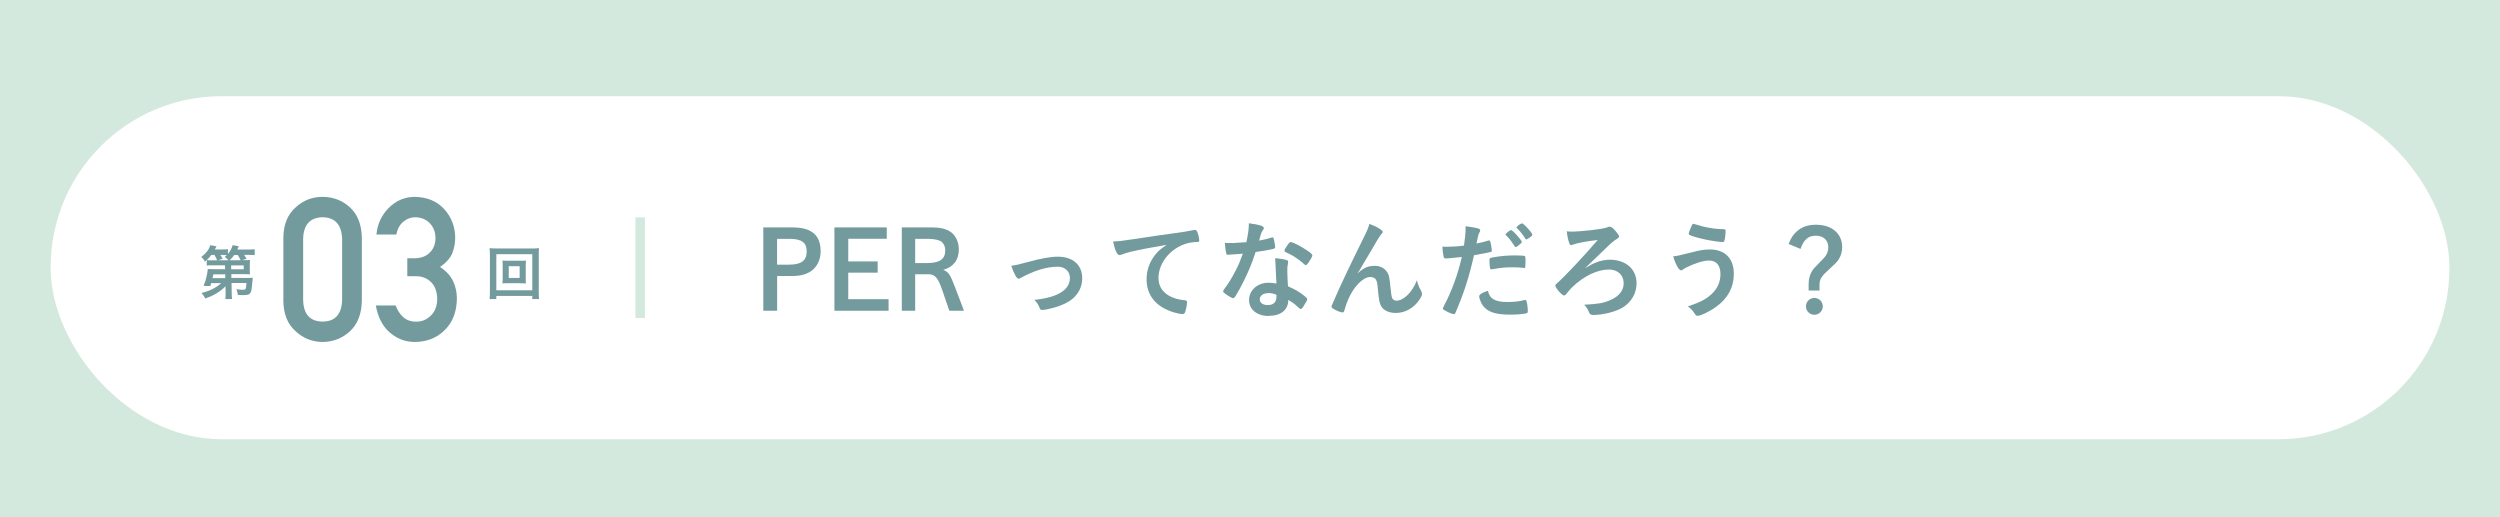 <?xml version="1.0" encoding="UTF-8"?>
<svg id="_レイヤー_2" data-name="レイヤー 2" xmlns="http://www.w3.org/2000/svg" width="374" height="77.36" viewBox="0 0 374 77.36">
  <defs>
    <style>
      .cls-1 {
        fill: #d4e9de;
      }

      .cls-2 {
        fill: #fff;
      }

      .cls-3 {
        fill: #739b9e;
      }
    </style>
  </defs>
  <g id="_レイヤー_1-2" data-name="レイヤー 1">
    <g>
      <rect class="cls-1" x="0" y="0" width="374" height="77.36"/>
      <rect class="cls-2" x="7.58" y="14.39" width="358.85" height="51.32" rx="25.57" ry="25.57"/>
      <g>
        <path class="cls-3" d="M118.56,34.02c2.85,0,4.21,1.15,4.21,3.6,0,1.07-.42,2.06-1.12,2.69-.74.66-1.76.98-3.09.98h-2.3v5.2h-2.07v-12.47h4.37ZM118.06,39.59c1.81,0,2.62-.61,2.62-1.97s-.77-1.89-2.62-1.89h-1.81v3.86h1.81Z"/>
        <path class="cls-3" d="M132.66,34.02v1.7h-5.76v3.39h4.4v1.68h-4.4v3.97h6.03v1.73h-8.1v-12.47h7.83Z"/>
        <path class="cls-3" d="M139.33,34.02c1.49,0,2.45.27,3.12.86.62.56.99,1.46.99,2.42,0,1.58-.78,2.62-2.32,3.07.82.35,1.02.67,1.84,2.82l1.25,3.3h-2.19l-1.06-3.09c-.62-1.82-1.09-2.37-2.02-2.37h-2.03v5.46h-2v-12.47h4.42ZM138.75,39.35c1.82,0,2.66-.59,2.66-1.89,0-.54-.21-1.02-.56-1.3-.37-.27-1.1-.43-2.11-.43h-1.83v3.62h1.84Z"/>
        <path class="cls-3" d="M153.69,39.22c2.02-.56,3.47-.82,4.56-.82,2.26,0,3.65,1.23,3.65,3.23,0,1.2-.5,2.26-1.44,3.06-.62.53-1.55.98-2.79,1.34-.69.19-1.42.34-1.75.34-.19,0-.29-.05-.35-.21-.22-.56-.48-.96-.82-1.3,3.52-.37,5.31-1.49,5.31-3.31,0-.93-.77-1.65-1.76-1.65-1.73,0-3.62.58-5.6,1.68-.16.08-.26.13-.32.13-.27,0-.72-.8-1.09-1.95.78-.11,1.06-.18,2.38-.54Z"/>
        <path class="cls-3" d="M169.04,37.7c-.42.1-.56.14-1.14.35-.21.08-.32.11-.42.11-.35,0-.67-.66-.96-2.03,1.02-.05,1.39-.1,3.17-.37,1.92-.29,4.35-.66,5.63-.82,1.44-.19,2.59-.38,3.2-.51.11-.03.16-.03.24-.03.21,0,.29.1.43.5.13.34.22.82.22,1.04,0,.19-.06.26-.29.26-.34,0-.64.03-.94.08-2.71.45-4.87,2.82-4.87,5.31,0,1.87,1.47,3.11,3.97,3.33.22.02.3.1.3.29,0,.4-.16,1.17-.3,1.52-.08.18-.21.26-.42.26s-.69-.1-1.18-.24c-2.72-.8-4.15-2.53-4.15-4.98,0-1.33.43-2.56,1.26-3.62.45-.58.83-.9,1.74-1.52-2.1.35-4.31.77-5.52,1.07Z"/>
        <path class="cls-3" d="M184.53,38.05c-.29.02-.46.03-.66.05-.14.02-.16.02-.18.02-.13,0-.19-.05-.24-.21-.08-.26-.19-1.1-.21-1.58.18.02.64.03,1.22.03.18,0,1.44-.08,2-.13.27-1.3.37-1.97.37-2.83,1.65.22,2.24.42,2.24.72,0,.11-.02.14-.26.51-.13.19-.18.37-.45,1.36.75-.13,1.2-.24,1.79-.43.11-.03.16-.05.24-.05.11,0,.14.08.24.54.08.4.13.74.13.91,0,.19-.05.22-.46.32-.54.13-1.47.29-2.46.42-.59,1.79-.99,2.75-1.73,4.26-.56,1.12-.88,1.71-1.31,2.39-.13.19-.21.26-.32.26-.16,0-.61-.24-1.17-.66-.26-.18-.32-.26-.32-.37s.06-.21.27-.5c.46-.58,1.07-1.57,1.6-2.62.45-.88.61-1.25,1.07-2.51-.62.05-.67.06-1.41.11ZM189.79,47.27c-1.74,0-2.93-.96-2.93-2.39s1.23-2.58,2.88-2.58c.38,0,.56.02,1.22.11-.06-.77-.06-1.07-.13-2.56,0-.3-.03-.72-.06-1.23.82.08,1.44.18,1.75.3.13.05.19.13.19.26,0,.08-.02.14-.03.26-.08.34-.1.58-.1,1.01,0,.59.05,1.6.1,2.38,1.14.51,1.6.77,2.4,1.39.35.27.48.42.48.54,0,.16-.08.3-.53,1.02-.19.32-.34.46-.45.46q-.1,0-.54-.42c-.35-.35-.75-.62-1.31-.96,0,1.49-1.09,2.39-2.93,2.39ZM189.76,43.85c-.77,0-1.3.37-1.3.93,0,.53.48.86,1.2.86.85,0,1.3-.43,1.3-1.28,0-.13,0-.26-.02-.26-.32-.16-.75-.26-1.18-.26ZM195.75,39.3c-.19.27-.29.35-.4.35-.08,0-.14-.03-.26-.14-.4-.38-.96-.8-1.55-1.17q-.38-.24-1.09-.56c-.22-.1-.3-.16-.3-.29,0-.11.08-.26.32-.62.38-.56.48-.66.62-.66.3,0,1.49.61,2.34,1.18.69.46.9.66.9.83,0,.13-.26.61-.58,1.07Z"/>
        <path class="cls-3" d="M206.58,34.36c.19.13.27.22.27.34s-.02.13-.26.4c-.08.1-.32.45-.58.88q-.8,1.33-1.23,2.1c-.45.75-.74,1.26-.9,1.5q-.05.08-.27.48c-.21.37-.34.56-.56.86,1.04-.91,1.6-1.15,2.66-1.15.7,0,1.33.3,1.73.83.34.45.43.86.58,2.43.08.94.16,1.36.27,1.6.11.22.34.35.62.35,1.1,0,2.42-1.33,3.06-3.07.16.67.29.99.62,1.58.11.19.14.32.14.48,0,.18-.08.4-.27.7-.83,1.34-2.19,2.15-3.65,2.15-.91,0-1.68-.32-2.08-.85-.32-.45-.46-1.04-.59-2.61-.08-1.02-.16-1.38-.38-1.63-.18-.19-.43-.29-.78-.29-1.06,0-2.45,1.42-3.27,3.31-.24.54-.4,1.04-.58,1.65-.06.24-.14.34-.26.34-.34,0-1.1-.32-1.52-.62-.11-.1-.16-.16-.16-.26,0-.08.03-.16.24-.61.13-.29.18-.37.29-.66q1.18-2.77,4.47-9.41c.37-.74.54-1.2.66-1.68.83.3,1.22.5,1.73.85Z"/>
        <path class="cls-3" d="M216.52,38.65h-.1c-.08.02-.14.02-.18.02-.14,0-.22-.06-.27-.27-.1-.4-.16-.88-.19-1.5.22.02.4.02.51.02.86,0,1.87-.06,2.72-.18.16-1.06.24-1.86.24-2.53v-.37c1.86.26,2.21.35,2.19.64,0,.08-.03.13-.1.27-.19.37-.21.42-.46,1.68.62-.11,1.42-.32,1.74-.43.06-.03.08-.03.13-.03.14,0,.18.06.3.62.06.32.13.77.13.9,0,.11-.05.18-.19.21q-.29.1-2.48.48c-.74,3.27-1.5,5.65-2.74,8.53-.08.21-.16.29-.26.29-.21,0-.77-.22-1.31-.53-.27-.14-.35-.21-.35-.3,0-.06.05-.18.13-.34,1.22-2.31,2.1-4.75,2.71-7.38-.7.08-1.2.13-2.18.21ZM223.36,44.73c.46.3,1.14.45,2.08.45,1.04,0,1.94-.1,2.45-.26.13-.03.16-.05.22-.05.14,0,.21.05.26.19.11.34.19.99.19,1.49,0,.21-.06.29-.27.34-.53.11-1.42.18-2.37.18-2,0-3.12-.32-3.86-1.09-.27-.29-.5-.64-.62-1.04-.1-.24-.16-.51-.16-.61,0-.27.48-.56,1.31-.83.18.67.37.98.77,1.23ZM227.86,40.07c-.32-.05-.99-.08-1.55-.08-1.18,0-1.68.05-3.09.29-.03.02-.08.02-.11.02-.1,0-.14-.03-.18-.13-.05-.11-.11-.9-.11-1.23,0-.21.03-.3.16-.35.06-.03.16-.05.5-.11,1.09-.19,2-.27,3.12-.27.93,0,1.41.03,1.52.11.08.06.1.19.1.72,0,.46-.03.88-.06.98-.02.05-.08.08-.16.08-.03,0-.08,0-.13-.02ZM226.1,34.44c.21,0,1.57,1.52,1.57,1.76,0,.06-.11.21-.24.3-.06.05-.16.13-.27.22-.14.13-.19.16-.35.22t-.08.03c-.06,0-.06-.02-.37-.48-.27-.42-.78-1.06-1.06-1.3-.03-.03-.08-.1-.08-.11.03-.06.05-.1.05-.1.08-.1.35-.32.42-.37.16-.08.26-.14.27-.16.02-.03.03-.03.05-.03h.1ZM228.8,35.56c-.22.16-.38.26-.46.26-.06,0-.1-.03-.18-.16-.35-.58-.69-.99-1.22-1.52-.05-.05-.06-.08-.06-.13,0-.14.61-.59.82-.59.11,0,.3.16.66.53.51.53.88,1.01.88,1.17,0,.1-.11.21-.43.45Z"/>
        <path class="cls-3" d="M238.75,39.27c.62-.26,1.46-.42,2.03-.42,2.45,0,4.05,1.41,4.05,3.54,0,1.46-.75,2.77-2.03,3.59-1.04.64-2.96,1.14-4.48,1.14q-.48,0-.62-.43c-.13-.38-.38-.78-.71-1.1,2.19-.13,2.88-.24,3.89-.69,1.33-.56,2.02-1.44,2.02-2.53,0-1.22-.88-2.05-2.19-2.05-1.73,0-3.75.96-5.47,2.61-.24.24-.37.37-.91,1.02-.14.19-.26.26-.35.26-.29,0-1.31-1.15-1.31-1.49,0-.1.03-.14.27-.35,1.15-1.01,4.03-4.07,6.08-6.47-1.58.19-2.95.43-3.55.64-.29.11-.37.13-.43.13-.14,0-.21-.08-.3-.37-.16-.43-.29-1.07-.35-1.7.21.03.37.05.62.05,1.55,0,4.87-.38,5.43-.64.19-.08.26-.1.35-.1.27,0,.58.24,1.02.8.29.34.4.53.4.64,0,.16-.1.27-.34.4-.21.13-.37.24-.59.43-.35.27-.48.4-1.6,1.49q-1.46,1.42-2.55,2.45c.87-.51,1.23-.7,1.63-.85Z"/>
        <path class="cls-3" d="M253.31,37.69c1.04-.27,1.73-.37,2.48-.37,2.27,0,3.59,1.34,3.59,3.65,0,2-.86,3.62-2.61,4.9-.93.69-2.34,1.38-2.8,1.38-.21,0-.26-.05-.59-.53-.24-.37-.48-.59-.88-.88,1.84-.62,2.61-1.02,3.44-1.74.96-.85,1.44-1.87,1.44-3.09,0-1.3-.61-2.03-1.68-2.03-.86,0-1.98.34-3.44,1.04-.21.1-.32.18-.59.37-.06.03-.13.06-.19.06-.3,0-.82-.9-1.17-2.1.59-.05.9-.13,3.01-.66ZM254.38,33.78c.58.18,1.44.34,2.22.43.32.03.43.05,1.25.08.24,0,.3.06.3.24,0,.53-.11,1.39-.21,1.55-.03.1-.11.13-.22.13-.37,0-1.67-.18-2.42-.34-1.26-.26-2.37-.58-2.59-.75-.05-.05-.08-.11-.08-.18,0-.13.34-.99.5-1.3.08-.13.13-.16.22-.16q.08,0,1.02.29Z"/>
        <path class="cls-3" d="M267.58,36.5c.37-.96.72-1.47,1.33-1.98.74-.61,1.62-.9,2.74-.9,2.4,0,3.94,1.31,3.94,3.36,0,.69-.19,1.34-.56,1.87-.29.42-.42.54-1.31,1.36-1.25,1.12-1.52,1.55-1.52,2.4v.85h-1.63v-.9c0-.72.14-1.36.43-1.87.22-.4.46-.67,1.1-1.31.67-.66.88-.9,1.06-1.18.22-.32.35-.77.35-1.2,0-1.07-.72-1.74-1.86-1.74s-1.81.59-2.29,1.98l-1.78-.74ZM272.69,45.83c0,.7-.56,1.26-1.26,1.26s-1.26-.56-1.26-1.26.56-1.26,1.26-1.26,1.26.56,1.26,1.26Z"/>
      </g>
      <g>
        <g>
          <path class="cls-3" d="M42.39,35.58c.02-1.97.63-3.49,1.83-4.55,1.13-1.05,2.47-1.58,4.03-1.58s2.98.53,4.11,1.58c1.15,1.06,1.74,2.58,1.77,4.56v9.42c-.04,1.96-.63,3.48-1.77,4.54-1.13,1.05-2.5,1.59-4.11,1.61-1.56-.02-2.91-.56-4.03-1.61-1.2-1.06-1.81-2.57-1.83-4.53v-9.44ZM51.18,35.77c-.06-2.14-1.03-3.23-2.92-3.27-1.9.04-2.87,1.13-2.91,3.27v9.07c.04,2.16,1.01,3.25,2.91,3.27,1.89-.02,2.87-1.11,2.92-3.27v-9.07Z"/>
          <path class="cls-3" d="M60.93,38.64h1.02c1.01,0,1.8-.29,2.36-.87.56-.56.84-1.29.84-2.18-.02-.9-.31-1.64-.87-2.22-.56-.56-1.28-.85-2.16-.87-.63,0-1.21.21-1.73.63-.55.42-.92,1.07-1.11,1.96h-2.97c.15-1.58.77-2.91,1.86-4,1.07-1.07,2.35-1.62,3.83-1.64,1.88.02,3.38.64,4.48,1.86,1.06,1.19,1.6,2.6,1.62,4.22,0,.82-.15,1.61-.44,2.37-.34.76-.95,1.44-1.83,2.04.9.59,1.55,1.29,1.95,2.11.38.82.57,1.68.57,2.58-.02,2-.62,3.58-1.8,4.73-1.16,1.18-2.66,1.78-4.48,1.8-1.41,0-2.66-.47-3.74-1.4-1.09-.94-1.79-2.29-2.11-4.06h2.97c.26.71.64,1.29,1.12,1.73.49.46,1.15.69,1.96.69.87,0,1.6-.31,2.2-.93.61-.58.92-1.4.94-2.47-.02-1.09-.33-1.93-.94-2.53-.6-.58-1.35-.87-2.27-.87h-1.27v-2.69Z"/>
        </g>
        <path class="cls-3" d="M33.72,42.84c-.76.79-1.8,1.41-3.01,1.81-.17-.32-.31-.52-.56-.82,1.2-.29,2.21-.79,2.94-1.47h-1.5c-.05.18-.06.22-.13.43l-1.01-.02c.24-.56.38-1.02.49-1.58.08-.39.14-.77.14-.95.17.02.4.03.82.03h1.78l-.02-.58h-1.93c-.34,0-.56,0-.8.04v-.83c-.1.08-.13.12-.26.23-.17-.29-.35-.5-.56-.69.74-.57,1.16-1.12,1.35-1.76l.93.17c-.11.23-.14.29-.25.47h1.11c.41,0,.64-.02.85-.04v.7c.34-.4.55-.78.7-1.3l.92.16q-.07.17-.22.49h1.65c.46,0,.67,0,.95-.05v.9c-.26-.04-.52-.05-.9-.05h-.68c.23.33.23.35.38.59l-.71.2h.41c.43,0,.59,0,.81-.03-.03.16-.04.3-.04.61v.91c0,.31,0,.45.04.63-.2-.02-.47-.03-.81-.03h-1.99v.57h2.47c.33,0,.52,0,.74-.03-.02.11-.02.17-.03.26t-.03.26s-.02.22-.05.55c-.09.86-.14,1.07-.31,1.27-.17.2-.43.26-1.02.26-.25,0-.43,0-.8-.03-.05-.36-.11-.56-.22-.85.33.04.74.08.95.08.47,0,.49-.05.55-1.01h-2.22l.02,1.45c0,.46.02.68.06.95h-1.02c.04-.25.05-.4.05-.75v-.22l-.02-.96ZM32.48,38.94c-.11-.29-.22-.5-.39-.8h-.48c-.21.29-.4.5-.68.77.21.03.38.04.79.04h.75ZM33.69,41.04h-1.77c-.03.19-.04.21-.12.57h1.9v-.57ZM34.18,38.94c-.13-.16-.31-.33-.56-.51.15-.12.2-.15.32-.27-.15,0-.32-.02-.49-.02h-.48c.11.17.17.26.34.58l-.71.22h1.58ZM36.01,38.94c-.1-.22-.26-.51-.44-.79h-.53c-.23.33-.42.55-.69.79h1.67ZM34.59,40.28h1.87v-.58h-1.88v.58Z"/>
        <path class="cls-3" d="M79.63,44.74v-.47h-5.38v.47h-1.01c.04-.28.05-.64.05-1.12v-5.46c0-.42-.02-.69-.05-1.04.32.04.59.05,1.02.05h5.36c.42,0,.7,0,1.02-.05-.04.32-.04.6-.04,1.04v5.47c0,.47.02.89.04,1.11h-1ZM74.25,43.42h5.38v-5.39h-5.38v5.39ZM77.85,39.01c.38,0,.6,0,.83-.03-.02.21-.03.41-.03.68v2.06c0,.29,0,.47.03.68-.26-.02-.47-.03-.83-.03h-1.85c-.43,0-.57,0-.84.03.03-.23.04-.42.04-.68v-2.06c0-.25,0-.45-.04-.68.22.02.46.03.84.03h1.85ZM76.11,41.58h1.63v-1.76h-1.63v1.76Z"/>
      </g>
      <rect class="cls-1" x="95.06" y="32.52" width="1.42" height="15.06"/>
    </g>
  </g>
</svg>